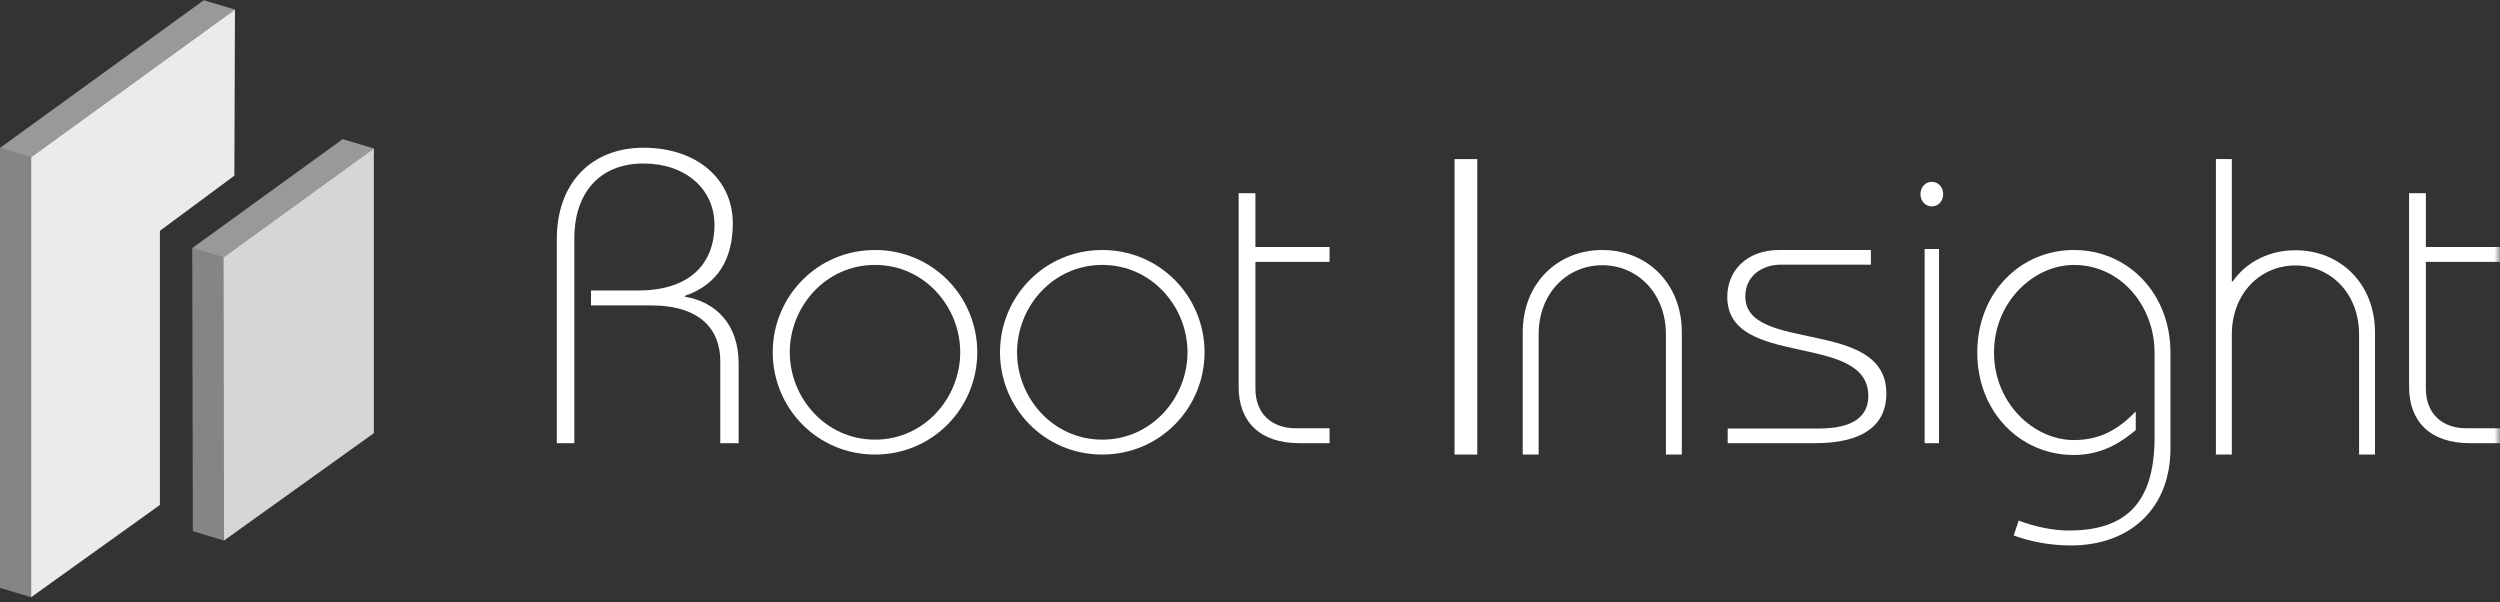 <?xml version="1.0" encoding="UTF-8"?>
<svg width="220px" height="53px" viewBox="0 0 220 53" version="1.1" xmlns="http://www.w3.org/2000/svg" xmlns:xlink="http://www.w3.org/1999/xlink">
    <rect x="0" y="0" width="220" height="53" fill="#333333" stroke="none"/>
    <!-- Generator: Sketch 46.2 (44496) - http://www.bohemiancoding.com/sketch -->
    <title>root_logo</title>
    <desc>Created with Sketch.</desc>
    <defs>
        <polygon id="path-1" points="0 0 220 0 220 53 0 53 0 32.453"></polygon>
    </defs>
    <g id="Page-1" stroke="none" stroke-width="1" fill="none" fill-rule="evenodd">
        <g id="ROOTINSIGHT" transform="translate(-105, -226)">
            <g id="root_logo" transform="translate(105, 226)">
                <g id="Group" transform="translate(16, 12)" fill="#FFFFFF">
                    <polygon id="Fill-1" fill-opacity="0.8" points="3.709 35.568 16.898 26.12 16.898 1.065 3.658 10.654"></polygon>
                    <polygon id="Fill-2" opacity="0.5" points="14.158 0.242 0.918 9.833 3.657 10.654 16.899 1.065"></polygon>
                    <polygon id="Fill-3" opacity="0.4" points="0.918 9.833 0.969 34.746 3.709 35.568 3.658 10.655"></polygon>
                </g>
                <g id="Group-2" fill="#FFFFFF">
                    <polygon id="Fill-4" opacity="0.9" points="2.74 13.836 2.74 52.556 14.07 44.434 14.07 20.313 20.625 15.459 20.676 0.842"></polygon>
                    <polygon id="Fill-5" fill-opacity="0.5" points="17.937 0.02 0 13.014 2.739 13.836 20.677 0.842"></polygon>
                    <polygon id="Fill-6" fill-opacity="0.4" points="0 51.734 2.74 52.555 2.74 13.835 0 13.014"></polygon>
                </g>
                <g id="Group-23">
                    <path d="M49,39 L49,21.033 C49,16.141 52.009,13 56.633,13 C61.33,13 64.486,15.775 64.486,19.646 C64.486,22.713 63.239,25.015 60.265,26.037 L60.265,26.109 C63.092,26.585 65,28.629 65,31.988 L65,39 L63.385,39 L63.385,31.771 C63.385,29.068 61.696,26.876 57.292,26.876 L52.009,26.876 L52.009,25.561 L56.193,25.561 C60.669,25.561 62.872,23.224 62.872,19.792 C62.872,16.579 60.265,14.388 56.633,14.388 C52.67,14.388 50.541,17.09 50.541,20.961 L50.541,39 L49,39 Z" id="Fill-7" fill="#FFFFFF"></path>
                    <path d="M69.5,31.001 C69.5,35.009 72.65,38.688 76.999,38.688 C81.35,38.688 84.5,35.009 84.5,31.001 C84.5,26.992 81.35,23.312 76.999,23.312 C72.65,23.312 69.5,26.992 69.5,31.001 M86,31.001 C86,35.884 82.1,40 76.999,40 C71.9,40 68,35.884 68,31.001 C68,26.116 71.9,22 76.999,22 C82.1,22 86,26.116 86,31.001" id="Fill-9" fill="#FFFFFF"></path>
                    <path d="M89.5,31.001 C89.5,35.009 92.65,38.688 97.001,38.688 C101.35,38.688 104.501,35.009 104.501,31.001 C104.501,26.992 101.35,23.312 97.001,23.312 C92.65,23.312 89.5,26.992 89.5,31.001 M106,31.001 C106,35.884 102.101,40 97.001,40 C91.9,40 88,35.884 88,31.001 C88,26.116 91.9,22 97.001,22 C102.101,22 106,26.116 106,31.001" id="Fill-11" fill="#FFFFFF"></path>
                    <path d="M110.476,21.734 L117,21.734 L117,23.045 L110.476,23.045 L110.476,34.192 C110.476,36.377 111.874,37.689 114.05,37.689 L117,37.689 L117,39 L114.359,39 C110.865,39 109,37.106 109,34.046 L109,17 L110.476,17 L110.476,21.734 Z" id="Fill-13" fill="#FFFFFF"></path>
                    <mask id="mask-2" fill="white">
                        <use xlink:href="#path-1"></use>
                    </mask>
                    <g id="Clip-16"></g>
                    <polygon id="Fill-15" fill="#FFFFFF" mask="url(#mask-2)" points="128 14 130 14 130 40 128 40"></polygon>
                    <path d="M146.6,40 L146.6,29.438 C146.6,25.757 144.058,23.34 141,23.34 C137.942,23.34 135.4,25.757 135.4,29.438 L135.4,40 L134,40 L134,29.252 C134,24.901 137.095,22 141,22 C144.905,22 148,24.901 148,29.252 L148,40 L146.6,40 Z" id="Fill-17" fill="#FFFFFF" mask="url(#mask-2)"></path>
                    <path d="M152.037,37.709 L160.059,37.709 C163.2,37.709 164.411,36.561 164.411,34.841 C164.411,29.173 152,32.473 152,26.126 C152,23.901 153.627,22 156.579,22 L164.638,22 L164.638,23.291 L156.691,23.291 C155.14,23.291 153.588,24.225 153.588,26.089 C153.588,31.11 166,27.919 166,34.624 C166,37.601 163.692,39 159.718,39 L152.037,39 L152.037,37.709 Z" id="Fill-18" fill="#FFFFFF" mask="url(#mask-2)"></path>
                    <path d="M169.367,21.912 L170.633,21.912 L170.633,39 L169.367,39 L169.367,21.912 Z M170,16 C170.567,16 171,16.47 171,17.083 C171,17.696 170.567,18.164 170,18.164 C169.433,18.164 169,17.696 169,17.083 C169,16.47 169.433,16 170,16 L170,16 Z" id="Fill-19" fill="#FFFFFF" mask="url(#mask-2)"></path>
                    <path d="M177.644,45.809 C178.968,46.32 180.587,46.685 182.06,46.685 C186.768,46.685 189.602,44.566 189.602,38.506 L189.602,31.021 C189.602,27.004 186.695,23.315 182.5,23.315 C178.968,23.315 175.472,26.565 175.472,31.021 C175.472,35.475 178.968,38.725 182.5,38.725 C184.819,38.725 186.437,37.775 187.946,36.205 L187.946,37.848 C186.879,38.725 185.186,40.039 182.5,40.039 C177.754,40.039 174,36.242 174,31.021 C174,25.799 177.754,22 182.5,22 C187.247,22 191,25.799 191,31.021 L191,39.455 C191,44.86 187.322,48 182.242,48 C180.514,48 178.822,47.708 177.203,47.124 L177.644,45.809 Z" id="Fill-20" fill="#FFFFFF" mask="url(#mask-2)"></path>
                    <path d="M207.6,40 L207.6,29.451 C207.6,25.775 205.058,23.36 202,23.36 C198.942,23.36 196.4,25.775 196.4,29.451 L196.4,40 L195,40 L195,14 L196.4,14 L196.4,24.771 L196.474,24.771 C197.691,23.026 199.716,22.022 202,22.022 C205.905,22.022 209,24.919 209,29.265 L209,40 L207.6,40 Z" id="Fill-21" fill="#FFFFFF" mask="url(#mask-2)"></path>
                    <path d="M213.476,21.734 L220,21.734 L220,23.045 L213.476,23.045 L213.476,34.192 C213.476,36.377 214.874,37.689 217.05,37.689 L220,37.689 L220,39 L217.359,39 C213.865,39 212,37.106 212,34.046 L212,17 L213.476,17 L213.476,21.734 Z" id="Fill-22" fill="#FFFFFF" mask="url(#mask-2)"></path>
                </g>
            </g>
        </g>
    </g>
</svg>
